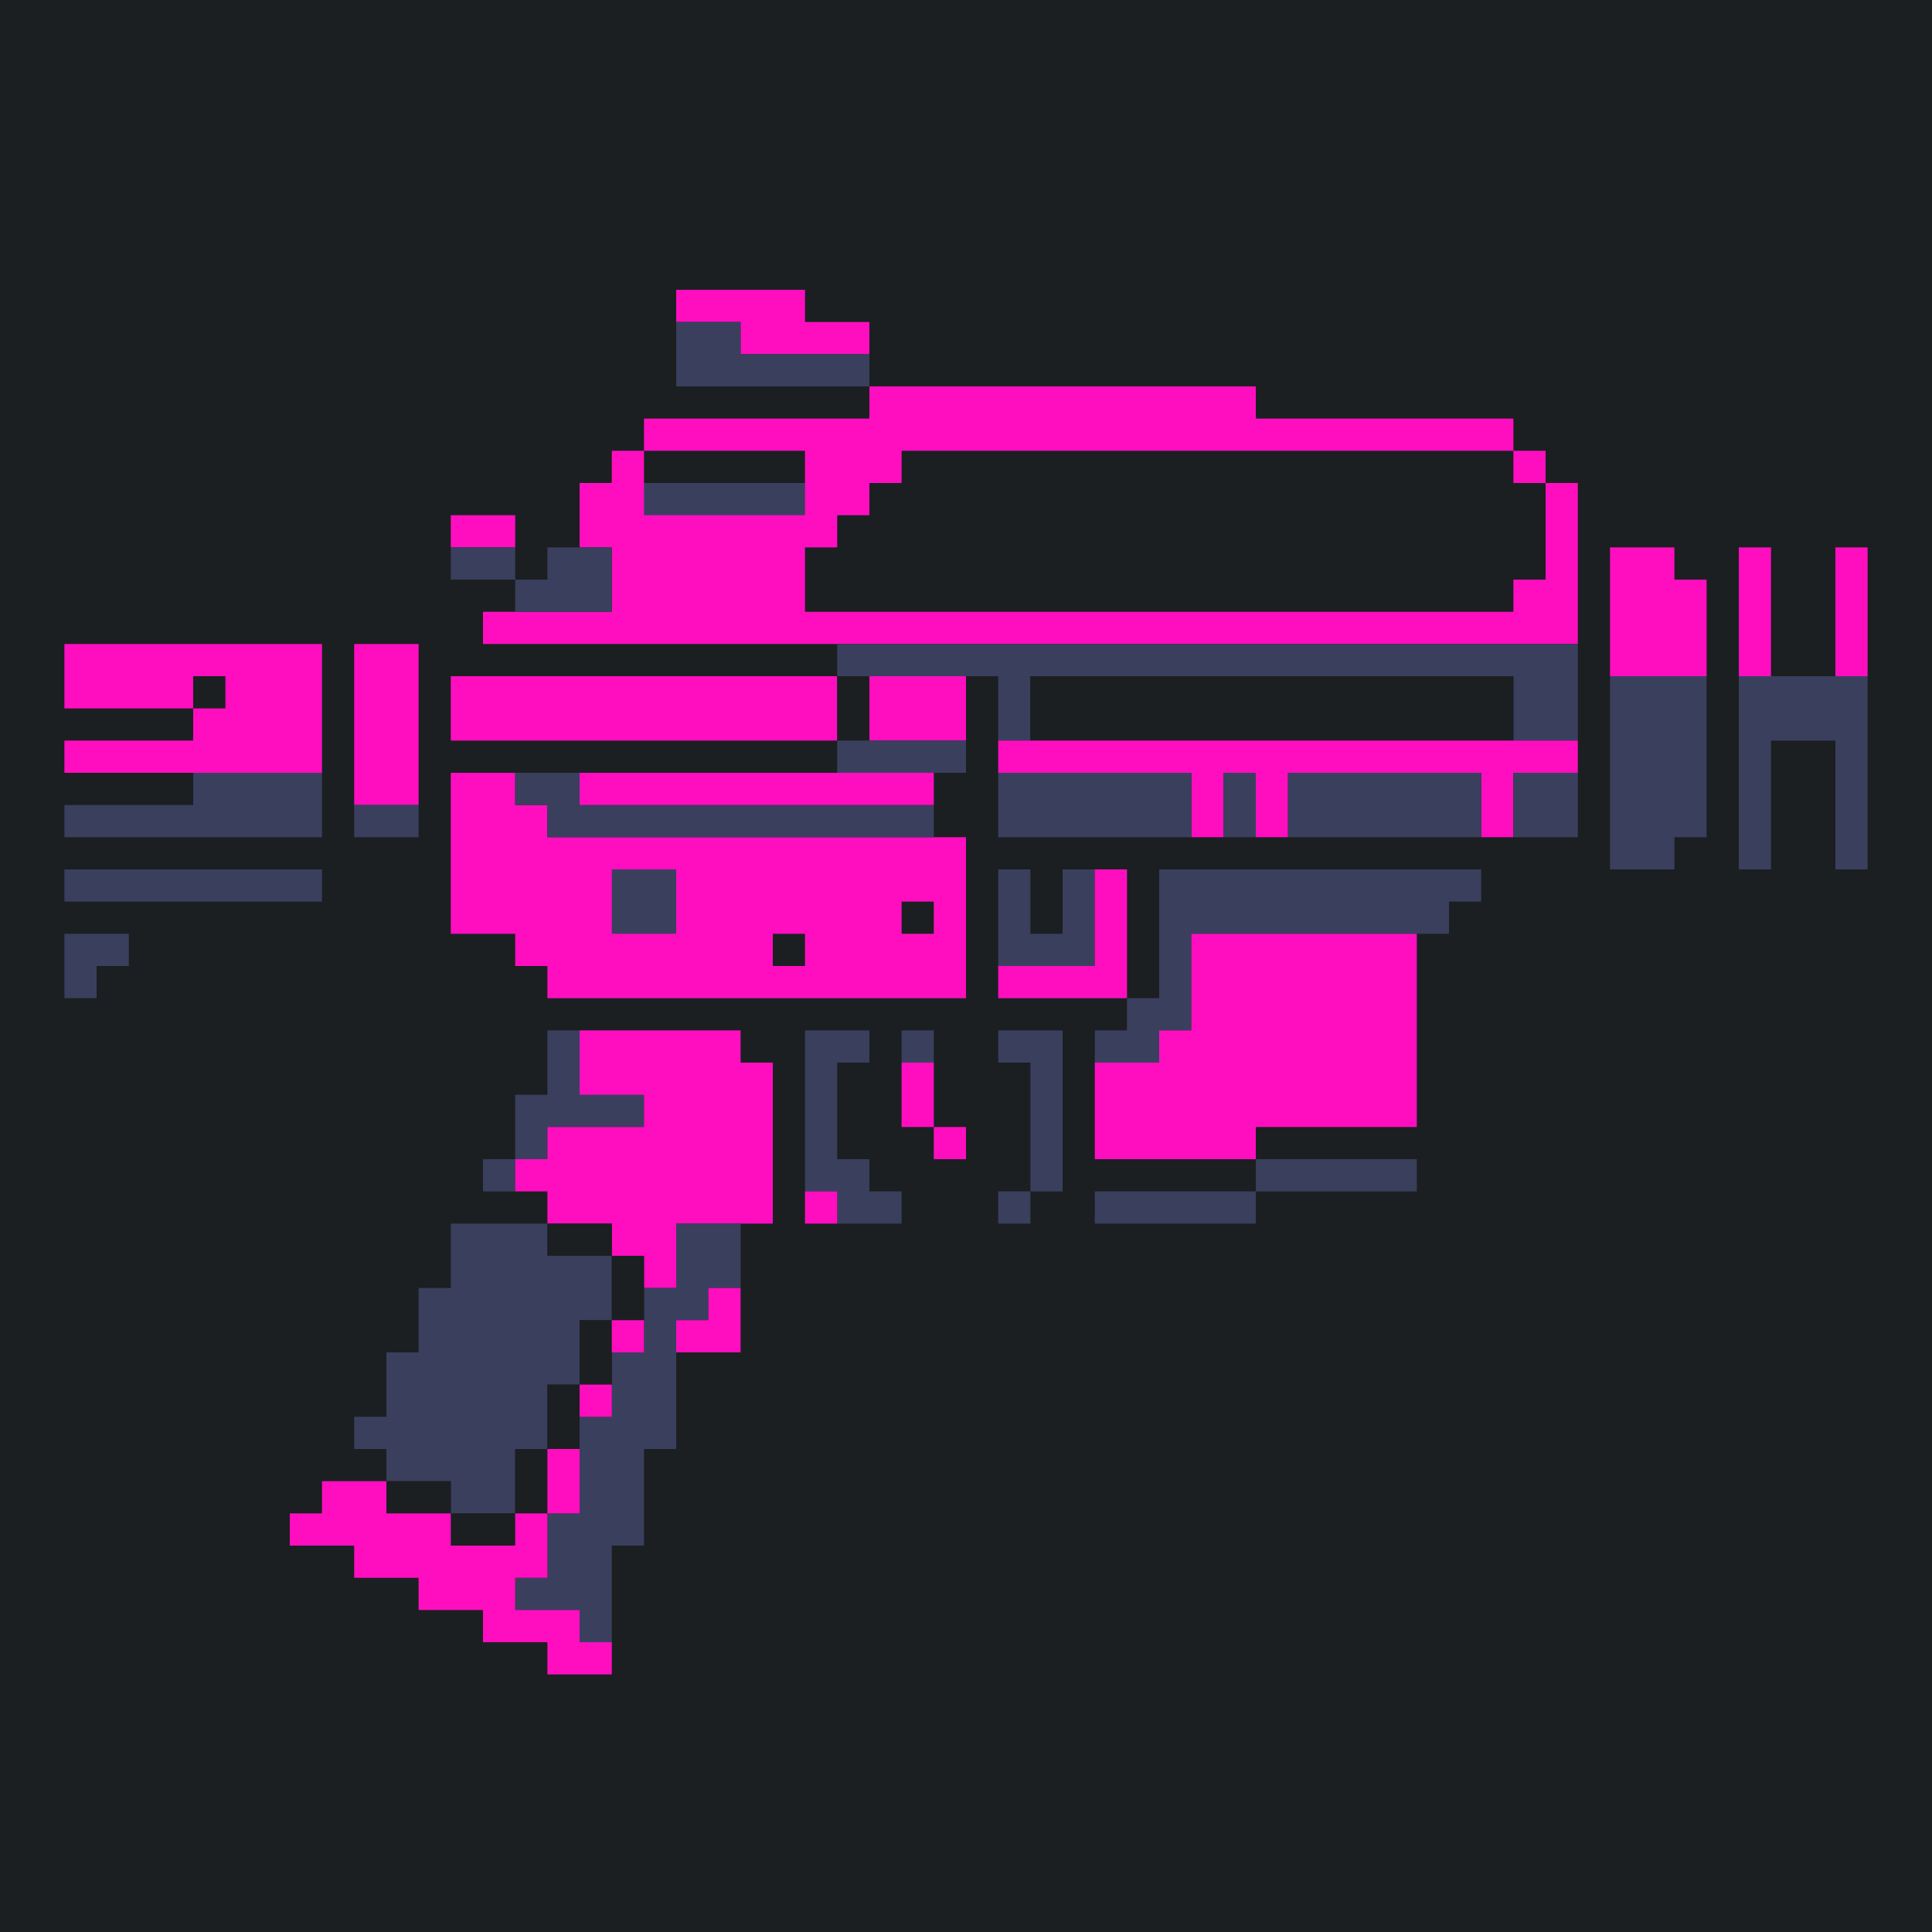<?xml version="1.0" standalone="yes"?>
<svg xmlns="http://www.w3.org/2000/svg" width="240" height="240">
<path style="fill:#1b1f21; stroke:none;" d="M0 0L0 240L240 240L240 0L0 0z"/>
<path style="fill:#ff0ec0; stroke:none;" d="M84 36L84 40L92 40L92 44L108 44L108 40L100 40L100 36L84 36z"/>
<path style="fill:#3a3f5e; stroke:none;" d="M84 40L84 48L108 48L108 44L92 44L92 40L84 40z"/>
<path style="fill:#ff0ec0; stroke:none;" d="M108 48L108 52L80 52L80 56L76 56L76 60L72 60L72 68L76 68L76 76L60 76L60 80L196 80L196 60L192 60L192 56L188 56L188 52L156 52L156 48L108 48z"/>
<path style="fill:#1b1f21; stroke:none;" d="M80 56L80 60L100 60L100 56L80 56M112 56L112 60L108 60L108 64L104 64L104 68L100 68L100 76L188 76L188 72L192 72L192 60L188 60L188 56L112 56z"/>
<path style="fill:#3a3f5e; stroke:none;" d="M80 60L80 64L100 64L100 60L80 60z"/>
<path style="fill:#ff0ec0; stroke:none;" d="M56 64L56 68L64 68L64 64L56 64z"/>
<path style="fill:#3a3f5e; stroke:none;" d="M56 68L56 72L64 72L64 68L56 68M68 68L68 72L64 72L64 76L76 76L76 68L68 68z"/>
<path style="fill:#ff0ec0; stroke:none;" d="M200 68L200 84L212 84L212 72L208 72L208 68L200 68M216 68L216 84L220 84L220 68L216 68M228 68L228 84L232 84L232 68L228 68M8 80L8 88L24 88L24 92L8 92L8 96L40 96L40 80L8 80M44 80L44 100L52 100L52 80L44 80z"/>
<path style="fill:#3a3f5e; stroke:none;" d="M104 80L104 84L124 84L124 92L128 92L128 84L188 84L188 92L196 92L196 80L104 80z"/>
<path style="fill:#1b1f21; stroke:none;" d="M24 84L24 88L28 88L28 84L24 84z"/>
<path style="fill:#ff0ec0; stroke:none;" d="M56 84L56 92L104 92L104 84L56 84z"/>
<path style="fill:#1b1f21; stroke:none;" d="M104 84L104 92L108 92L108 84L104 84z"/>
<path style="fill:#ff0ec0; stroke:none;" d="M108 84L108 92L120 92L120 84L108 84z"/>
<path style="fill:#1b1f21; stroke:none;" d="M128 84L128 92L188 92L188 84L128 84z"/>
<path style="fill:#3a3f5e; stroke:none;" d="M200 84L200 108L208 108L208 104L212 104L212 84L200 84M216 84L216 108L220 108L220 92L228 92L228 108L232 108L232 84L216 84M104 92L104 96L120 96L120 92L104 92z"/>
<path style="fill:#ff0ec0; stroke:none;" d="M124 92L124 96L148 96L148 104L152 104L152 96L156 96L156 104L160 104L160 96L184 96L184 104L188 104L188 96L196 96L196 92L124 92z"/>
<path style="fill:#3a3f5e; stroke:none;" d="M24 96L24 100L8 100L8 104L40 104L40 96L24 96z"/>
<path style="fill:#ff0ec0; stroke:none;" d="M56 96L56 116L64 116L64 120L68 120L68 124L120 124L120 104L68 104L68 100L64 100L64 96L56 96z"/>
<path style="fill:#3a3f5e; stroke:none;" d="M64 96L64 100L68 100L68 104L116 104L116 100L72 100L72 96L64 96z"/>
<path style="fill:#ff0ec0; stroke:none;" d="M72 96L72 100L116 100L116 96L72 96z"/>
<path style="fill:#3a3f5e; stroke:none;" d="M124 96L124 104L148 104L148 96L124 96M152 96L152 104L156 104L156 96L152 96M160 96L160 104L184 104L184 96L160 96M188 96L188 104L196 104L196 96L188 96M44 100L44 104L52 104L52 100L44 100M8 108L8 112L40 112L40 108L8 108M76 108L76 116L84 116L84 108L76 108M124 108L124 120L136 120L136 108L132 108L132 116L128 116L128 108L124 108z"/>
<path style="fill:#ff0ec0; stroke:none;" d="M136 108L136 120L124 120L124 124L140 124L140 108L136 108z"/>
<path style="fill:#3a3f5e; stroke:none;" d="M144 108L144 124L140 124L140 128L136 128L136 132L144 132L144 128L148 128L148 116L180 116L180 112L184 112L184 108L144 108z"/>
<path style="fill:#1b1f21; stroke:none;" d="M112 112L112 116L116 116L116 112L112 112z"/>
<path style="fill:#3a3f5e; stroke:none;" d="M8 116L8 124L12 124L12 120L16 120L16 116L8 116z"/>
<path style="fill:#1b1f21; stroke:none;" d="M96 116L96 120L100 120L100 116L96 116z"/>
<path style="fill:#ff0ec0; stroke:none;" d="M148 116L148 128L144 128L144 132L136 132L136 144L156 144L156 140L176 140L176 116L148 116z"/>
<path style="fill:#3a3f5e; stroke:none;" d="M68 128L68 136L64 136L64 144L60 144L60 148L64 148L64 144L68 144L68 140L80 140L80 136L72 136L72 128L68 128z"/>
<path style="fill:#ff0ec0; stroke:none;" d="M72 128L72 136L80 136L80 140L68 140L68 144L64 144L64 148L68 148L68 152L76 152L76 156L80 156L80 160L84 160L84 152L96 152L96 132L92 132L92 128L72 128z"/>
<path style="fill:#3a3f5e; stroke:none;" d="M100 128L100 148L104 148L104 152L112 152L112 148L108 148L108 144L104 144L104 132L108 132L108 128L100 128M112 128L112 132L116 132L116 128L112 128M124 128L124 132L128 132L128 148L124 148L124 152L128 152L128 148L132 148L132 128L124 128z"/>
<path style="fill:#ff0ec0; stroke:none;" d="M112 132L112 140L116 140L116 132L112 132M116 140L116 144L120 144L120 140L116 140z"/>
<path style="fill:#3a3f5e; stroke:none;" d="M156 144L156 148L176 148L176 144L156 144z"/>
<path style="fill:#ff0ec0; stroke:none;" d="M100 148L100 152L104 152L104 148L100 148z"/>
<path style="fill:#3a3f5e; stroke:none;" d="M136 148L136 152L156 152L156 148L136 148M56 152L56 160L52 160L52 168L48 168L48 176L44 176L44 180L48 180L48 184L56 184L56 188L64 188L64 180L68 180L68 172L72 172L72 164L76 164L76 156L68 156L68 152L56 152z"/>
<path style="fill:#1b1f21; stroke:none;" d="M68 152L68 156L76 156L76 152L68 152z"/>
<path style="fill:#3a3f5e; stroke:none;" d="M84 152L84 160L80 160L80 168L76 168L76 176L72 176L72 188L68 188L68 196L64 196L64 200L72 200L72 204L76 204L76 192L80 192L80 180L84 180L84 164L88 164L88 160L92 160L92 152L84 152z"/>
<path style="fill:#1b1f21; stroke:none;" d="M76 156L76 164L72 164L72 172L68 172L68 180L64 180L64 188L56 188L56 184L48 184L48 188L56 188L56 192L64 192L64 188L68 188L68 180L72 180L72 172L76 172L76 164L80 164L80 156L76 156z"/>
<path style="fill:#ff0ec0; stroke:none;" d="M88 160L88 164L84 164L84 168L92 168L92 160L88 160M76 164L76 168L80 168L80 164L76 164M72 172L72 176L76 176L76 172L72 172M68 180L68 188L72 188L72 180L68 180M40 184L40 188L36 188L36 192L44 192L44 196L52 196L52 200L60 200L60 204L68 204L68 208L76 208L76 204L72 204L72 200L64 200L64 196L68 196L68 188L64 188L64 192L56 192L56 188L48 188L48 184L40 184z"/>
</svg>
